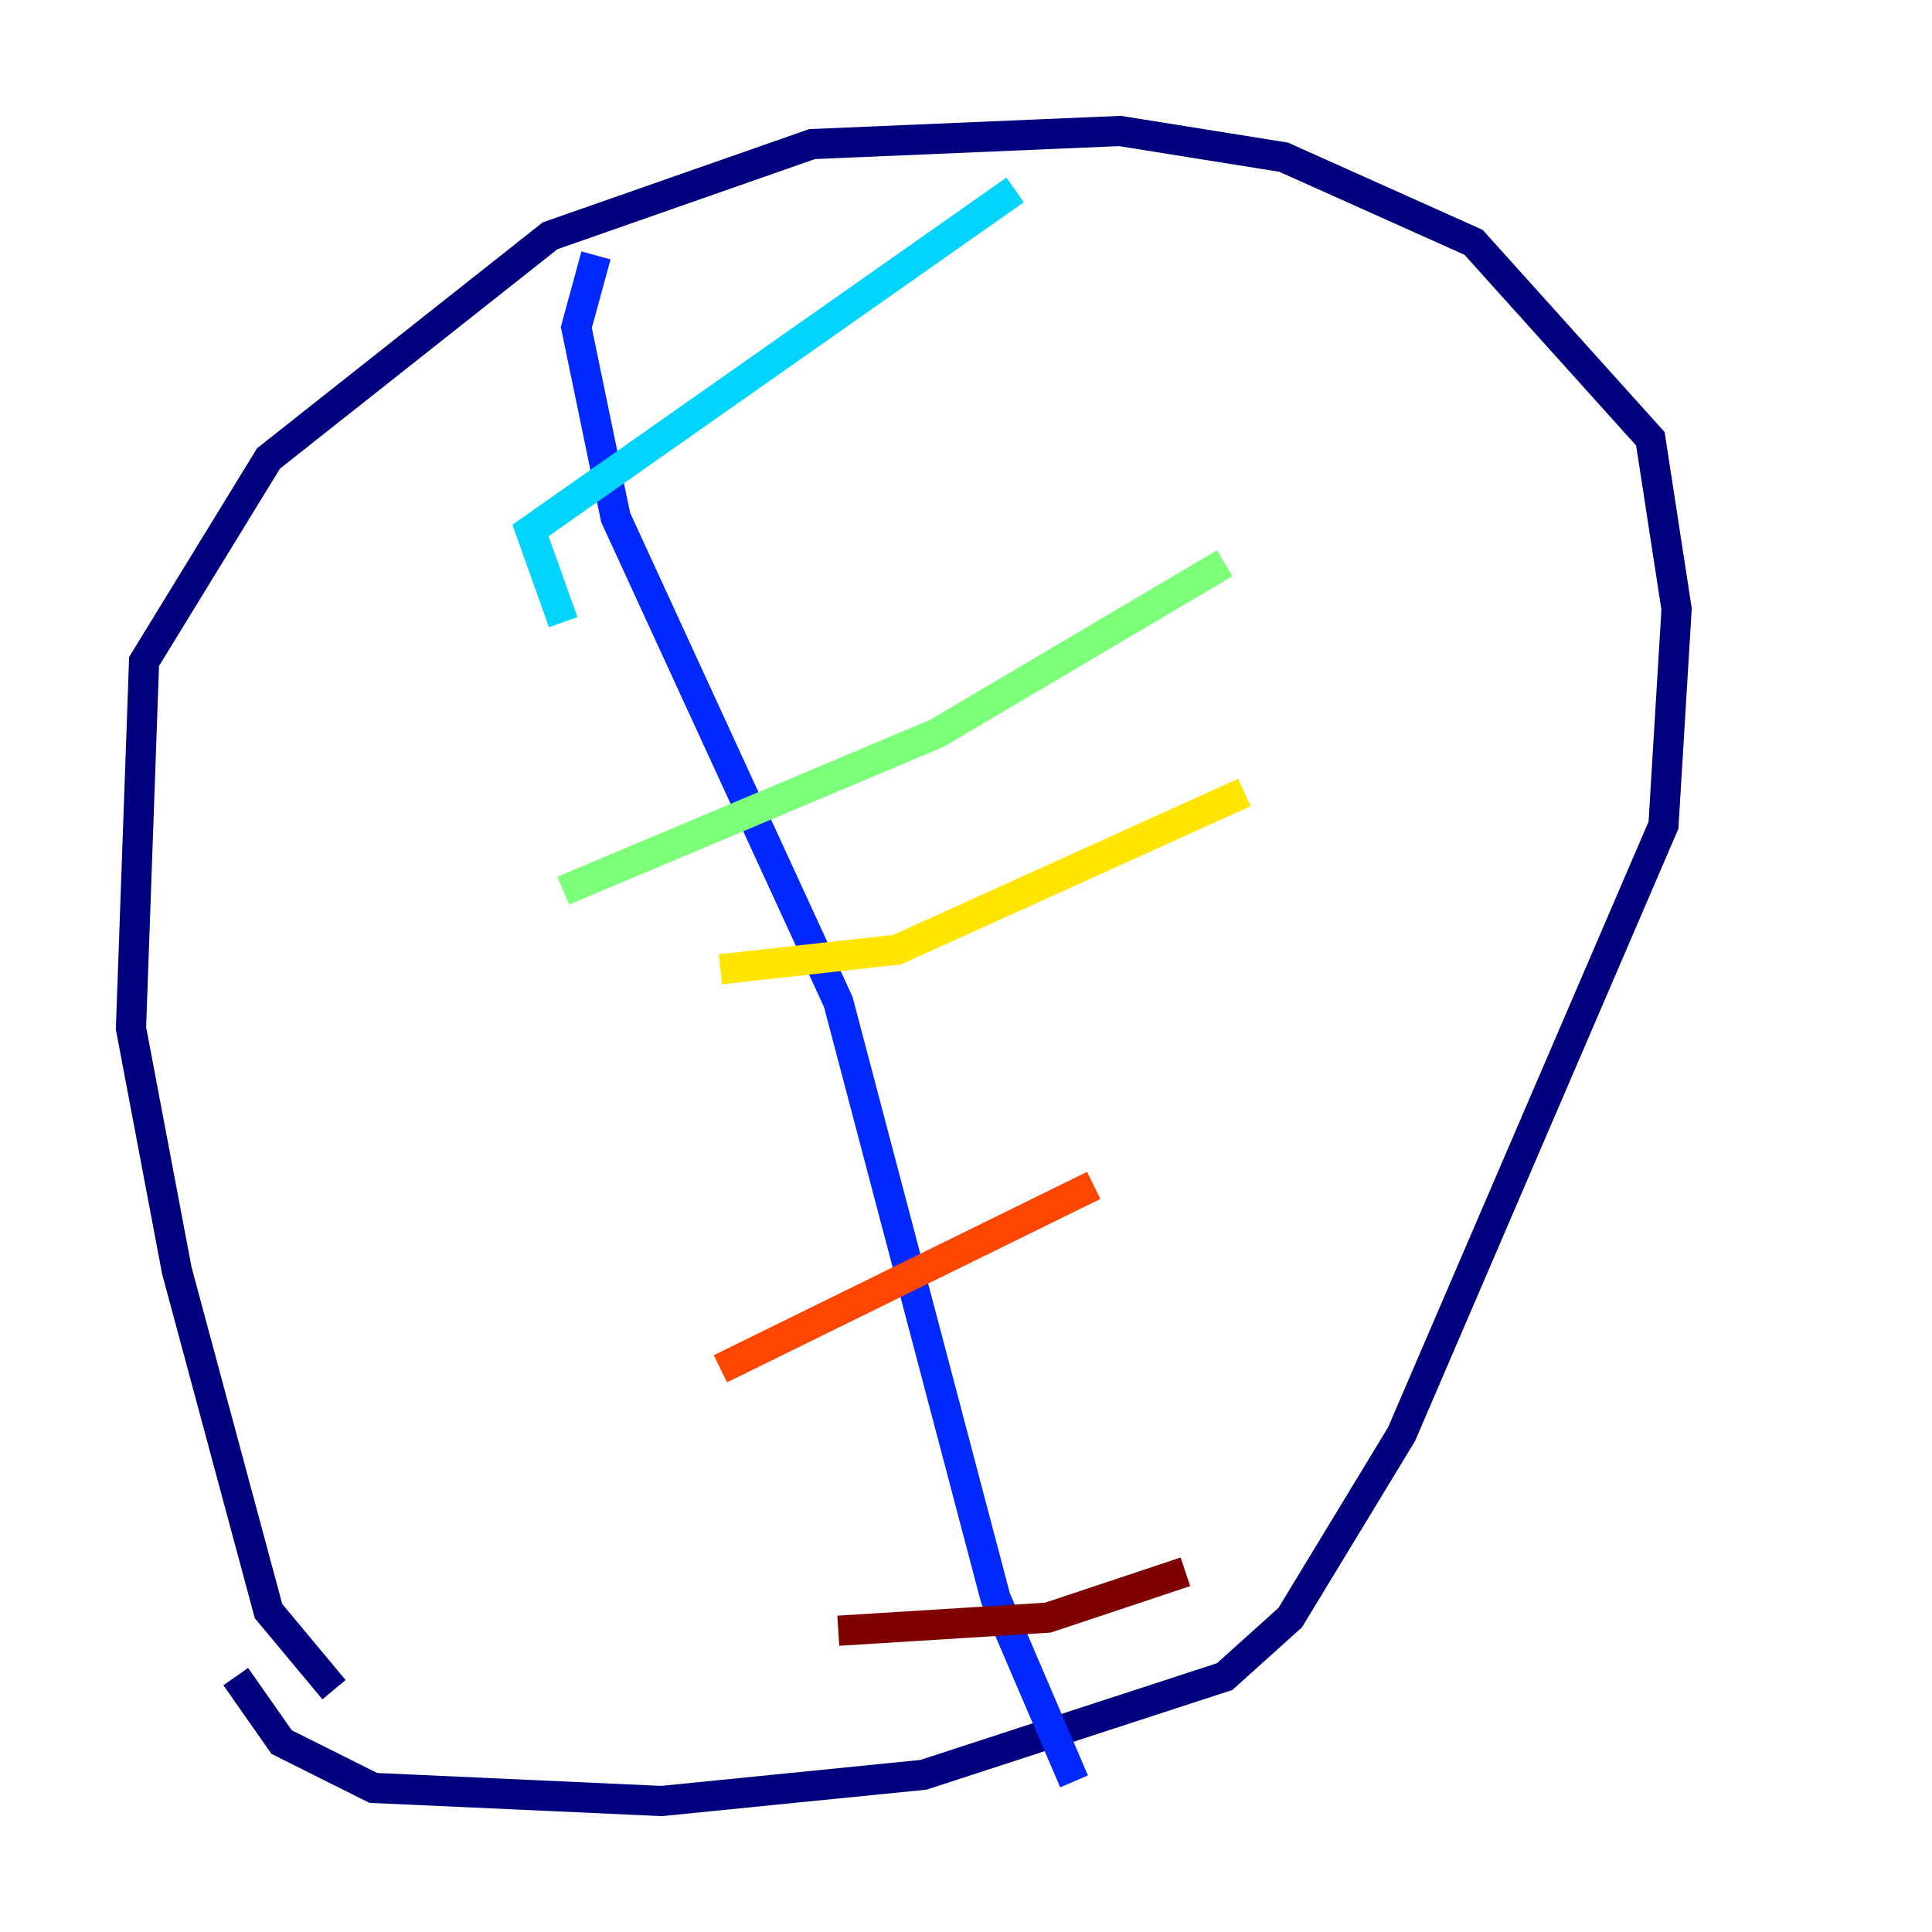 <?xml version="1.0" encoding="utf-8" ?>
<svg baseProfile="tiny" height="128" version="1.2" viewBox="0,0,128,128" width="128" xmlns="http://www.w3.org/2000/svg" xmlns:ev="http://www.w3.org/2001/xml-events" xmlns:xlink="http://www.w3.org/1999/xlink"><defs /><polyline fill="none" points="22.129,111.946 17.79,106.739 11.715,84.176 8.678,68.122 9.546,43.824 17.79,30.373 36.447,15.62 53.803,9.546 74.197,8.678 85.044,10.414 97.627,16.054 109.342,29.071 111.078,40.352 110.21,54.671 92.854,95.024 85.478,107.173 81.139,111.078 61.18,117.586 43.824,119.322 24.732,118.454 18.658,115.417 15.62,111.078" stroke="#00007f" stroke-width="2" /><polyline fill="none" points="39.485,16.922 38.183,21.695 40.786,34.278 55.539,66.386 65.953,105.871 71.159,118.02" stroke="#0028ff" stroke-width="2" /><polyline fill="none" points="37.315,41.22 35.146,35.146 67.254,12.583" stroke="#00d4ff" stroke-width="2" /><polyline fill="none" points="37.315,59.01 62.047,48.597 81.139,37.315" stroke="#7cff79" stroke-width="2" /><polyline fill="none" points="47.729,64.217 59.444,62.915 82.441,52.502" stroke="#ffe500" stroke-width="2" /><polyline fill="none" points="47.729,90.685 72.461,78.536" stroke="#ff4600" stroke-width="2" /><polyline fill="none" points="55.539,108.041 69.424,107.173 78.536,104.136" stroke="#7f0000" stroke-width="2" /></svg>